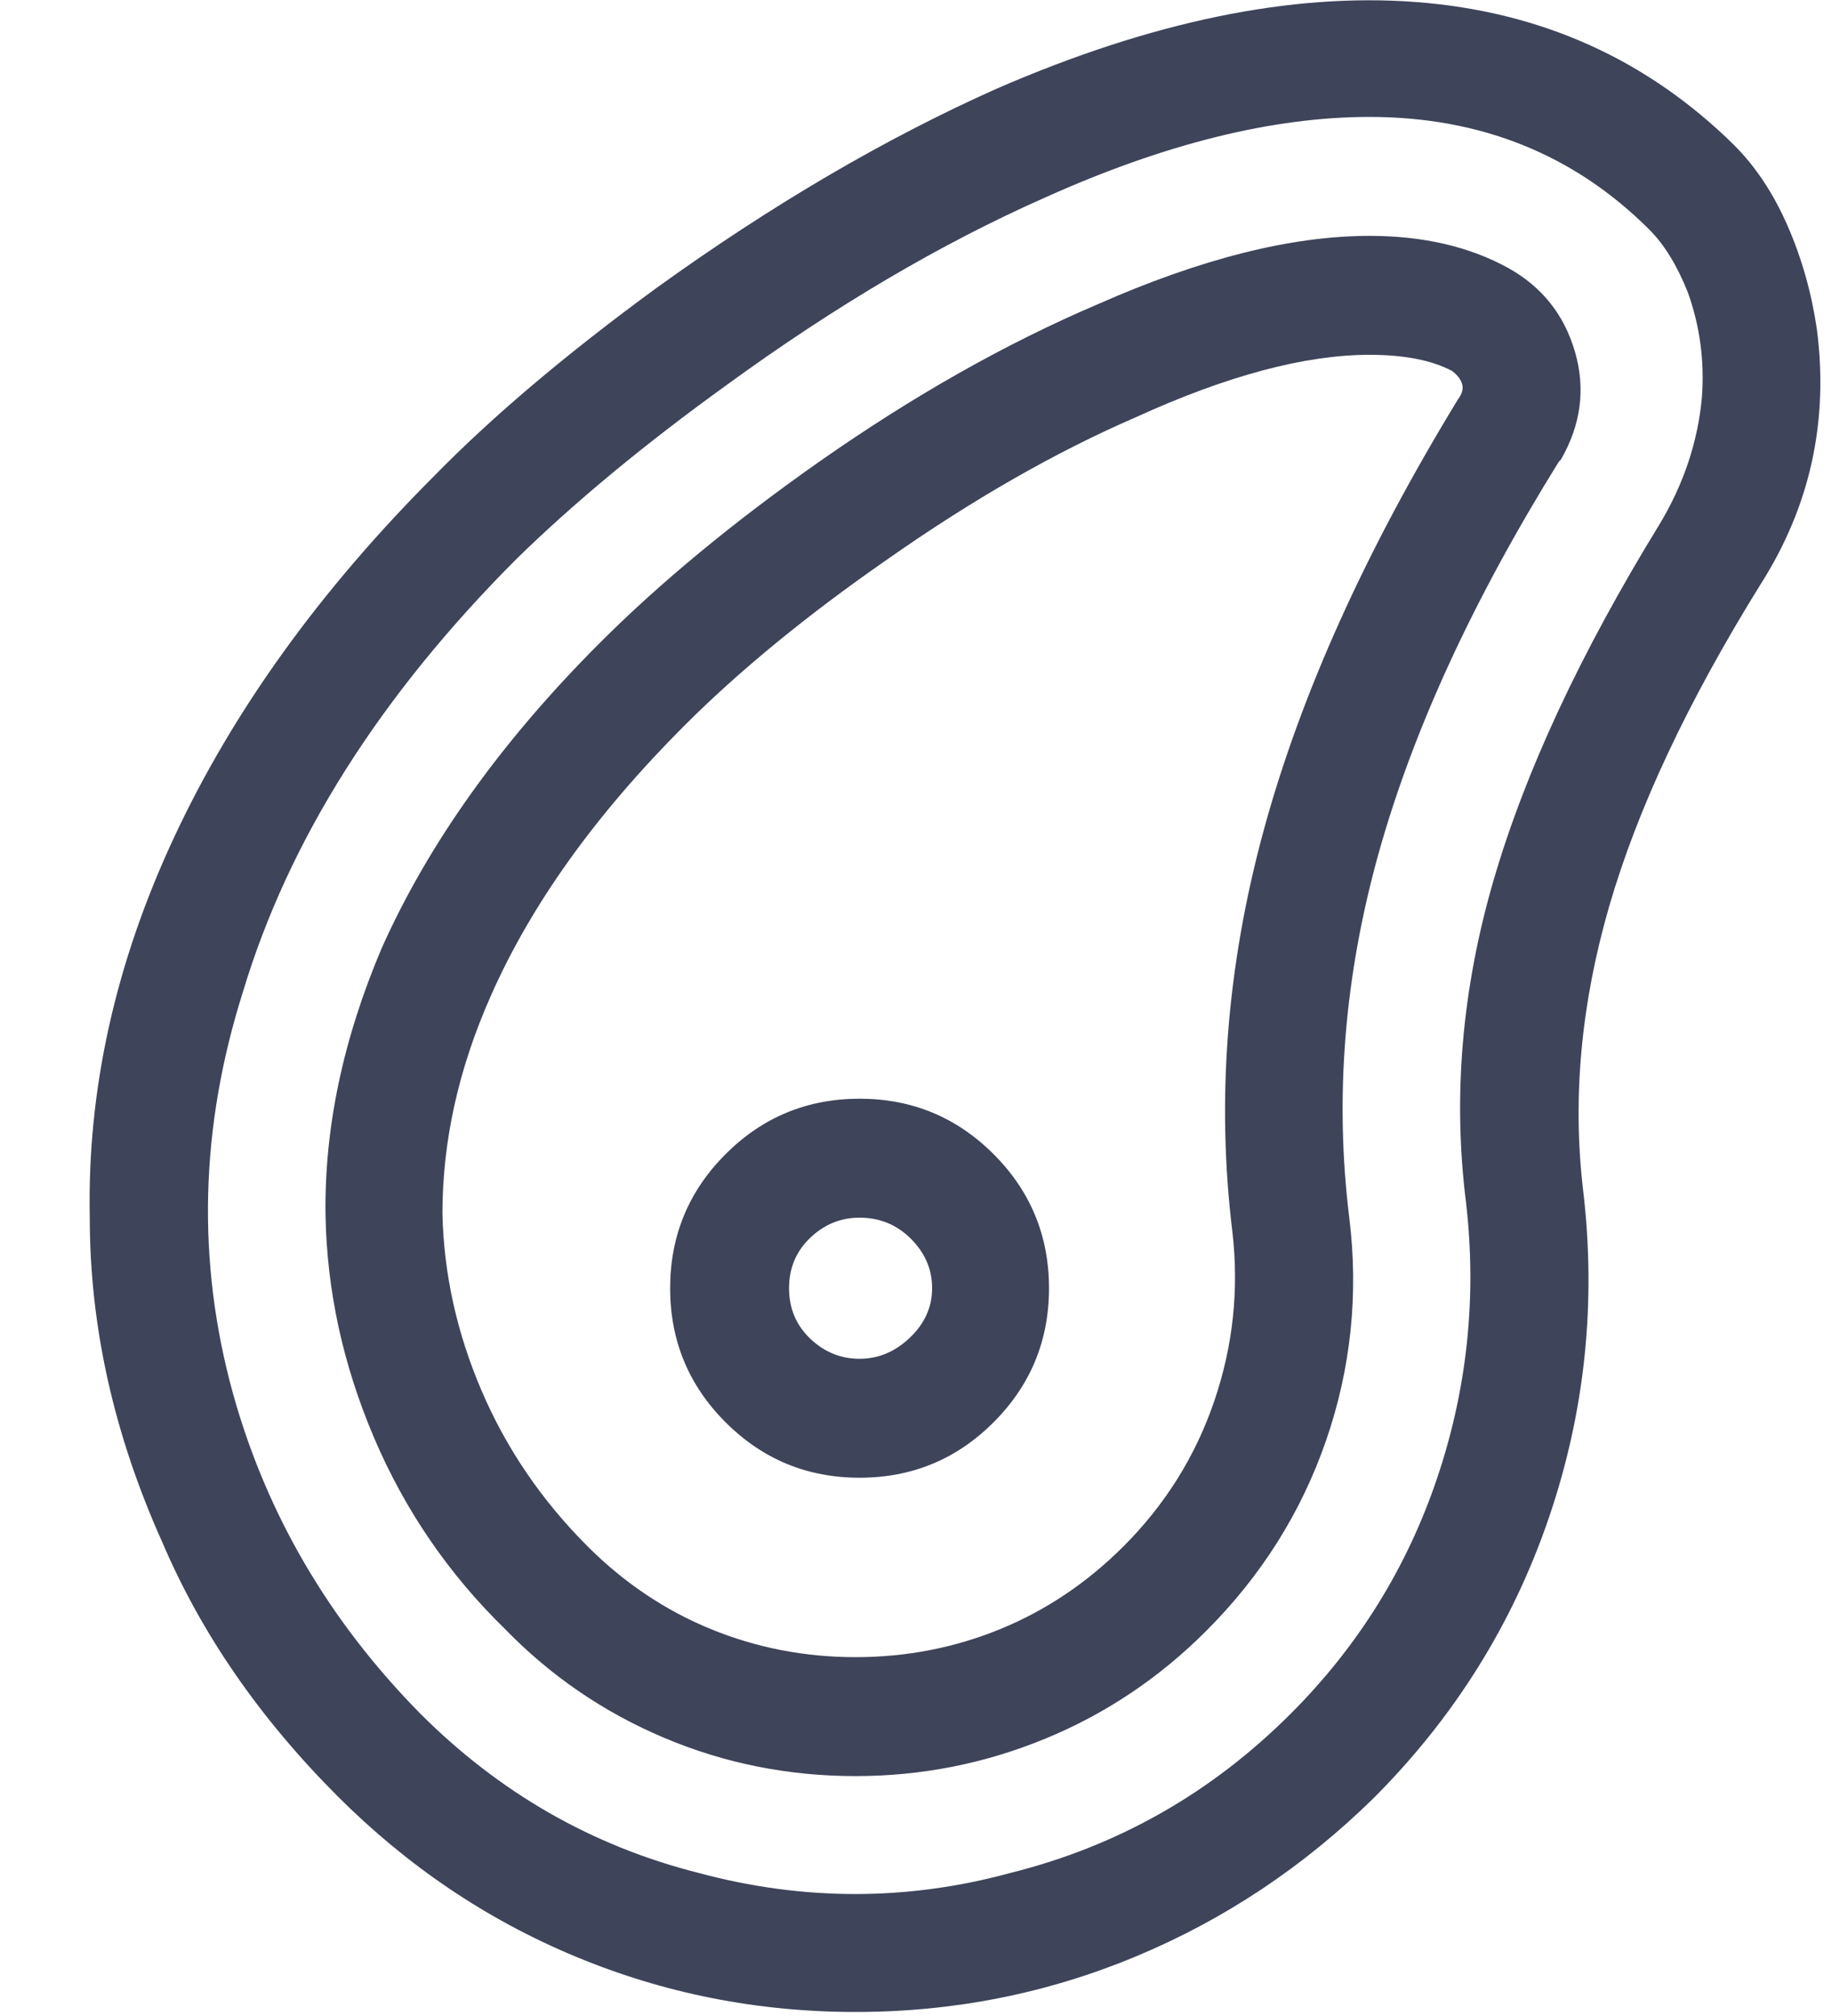 <svg width="20" height="22" viewBox="0 0 20 22" fill="none" xmlns="http://www.w3.org/2000/svg">
<path d="M9.34 21.956C8.269 21.956 7.25 21.754 6.282 21.351C5.314 20.948 4.449 20.365 3.686 19.602C2.835 18.751 2.197 17.827 1.772 16.83C1.244 15.657 0.98 14.476 0.98 13.288C0.951 11.895 1.259 10.509 1.904 9.13C2.549 7.751 3.495 6.439 4.742 5.192C5.373 4.547 6.179 3.865 7.162 3.146C8.423 2.237 9.663 1.511 10.88 0.968C12.567 0.235 14.092 -0.081 15.456 0.022C16.82 0.125 17.979 0.645 18.932 1.584C19.167 1.819 19.361 2.112 19.515 2.464C19.669 2.816 19.775 3.19 19.834 3.586C19.966 4.598 19.761 5.529 19.218 6.38C18.426 7.656 17.876 8.826 17.568 9.889C17.26 10.952 17.165 11.983 17.282 12.98C17.429 14.212 17.304 15.407 16.908 16.566C16.512 17.725 15.874 18.744 14.994 19.624C14.231 20.372 13.366 20.948 12.398 21.351C11.43 21.754 10.411 21.956 9.34 21.956ZM14.95 1.276C13.894 1.276 12.713 1.569 11.408 2.156C10.279 2.655 9.12 3.337 7.932 4.202C7.037 4.847 6.275 5.478 5.644 6.094C4.148 7.59 3.151 9.167 2.652 10.824C2.183 12.305 2.146 13.765 2.542 15.202C2.909 16.522 3.591 17.688 4.588 18.7C5.453 19.565 6.465 20.145 7.624 20.438C8.768 20.746 9.905 20.746 11.034 20.438C12.207 20.145 13.227 19.565 14.092 18.7C14.825 17.967 15.357 17.112 15.687 16.137C16.017 15.162 16.123 14.161 16.006 13.134C15.859 11.975 15.958 10.802 16.303 9.614C16.648 8.426 17.253 7.128 18.118 5.72C18.382 5.28 18.536 4.818 18.58 4.334C18.609 3.938 18.558 3.557 18.426 3.19C18.309 2.897 18.169 2.669 18.008 2.508C17.187 1.687 16.167 1.276 14.95 1.276ZM9.34 19.382C8.607 19.382 7.91 19.243 7.25 18.964C6.59 18.685 6.011 18.289 5.512 17.776C4.896 17.175 4.419 16.478 4.082 15.686C3.745 14.894 3.569 14.087 3.554 13.266C3.539 12.313 3.745 11.337 4.17 10.34C4.683 9.196 5.475 8.089 6.546 7.018C7.206 6.358 8.005 5.698 8.944 5.038C9.971 4.319 10.983 3.747 11.98 3.322C13.109 2.823 14.099 2.574 14.95 2.574C15.537 2.574 16.043 2.691 16.468 2.926C16.835 3.131 17.077 3.436 17.194 3.839C17.311 4.242 17.26 4.635 17.04 5.016L17.018 5.038C16.079 6.549 15.423 7.975 15.049 9.317C14.675 10.659 14.569 11.983 14.73 13.288C14.833 14.124 14.748 14.934 14.477 15.719C14.206 16.504 13.769 17.197 13.168 17.798C12.655 18.311 12.068 18.704 11.408 18.975C10.748 19.246 10.059 19.382 9.34 19.382ZM14.95 3.872C14.246 3.872 13.395 4.099 12.398 4.554C11.518 4.935 10.609 5.456 9.67 6.116C8.805 6.717 8.071 7.319 7.47 7.92C6.502 8.888 5.798 9.871 5.358 10.868C5.006 11.66 4.83 12.452 4.83 13.244C4.845 13.904 4.988 14.549 5.259 15.18C5.53 15.811 5.915 16.375 6.414 16.874C6.81 17.27 7.257 17.571 7.756 17.776C8.255 17.981 8.783 18.084 9.34 18.084C9.897 18.084 10.425 17.981 10.924 17.776C11.423 17.571 11.87 17.27 12.266 16.874C12.721 16.419 13.051 15.891 13.256 15.29C13.461 14.689 13.527 14.073 13.454 13.442C13.278 12.005 13.392 10.545 13.795 9.064C14.198 7.583 14.906 6.013 15.918 4.356C15.962 4.297 15.977 4.242 15.962 4.191C15.947 4.14 15.911 4.092 15.852 4.048C15.632 3.931 15.331 3.872 14.95 3.872ZM9.384 16.126C8.812 16.126 8.324 15.924 7.921 15.521C7.518 15.118 7.316 14.63 7.316 14.058C7.316 13.486 7.518 12.998 7.921 12.595C8.324 12.192 8.812 11.99 9.384 11.99C9.956 11.99 10.444 12.192 10.847 12.595C11.25 12.998 11.452 13.486 11.452 14.058C11.452 14.63 11.25 15.118 10.847 15.521C10.444 15.924 9.956 16.126 9.384 16.126ZM9.384 13.288C9.179 13.288 8.999 13.361 8.845 13.508C8.691 13.655 8.614 13.838 8.614 14.058C8.614 14.278 8.691 14.461 8.845 14.608C8.999 14.755 9.179 14.828 9.384 14.828C9.589 14.828 9.773 14.751 9.934 14.597C10.095 14.443 10.176 14.263 10.176 14.058C10.176 13.853 10.099 13.673 9.945 13.519C9.791 13.365 9.604 13.288 9.384 13.288Z" fill="#3E445A"/>
</svg>
